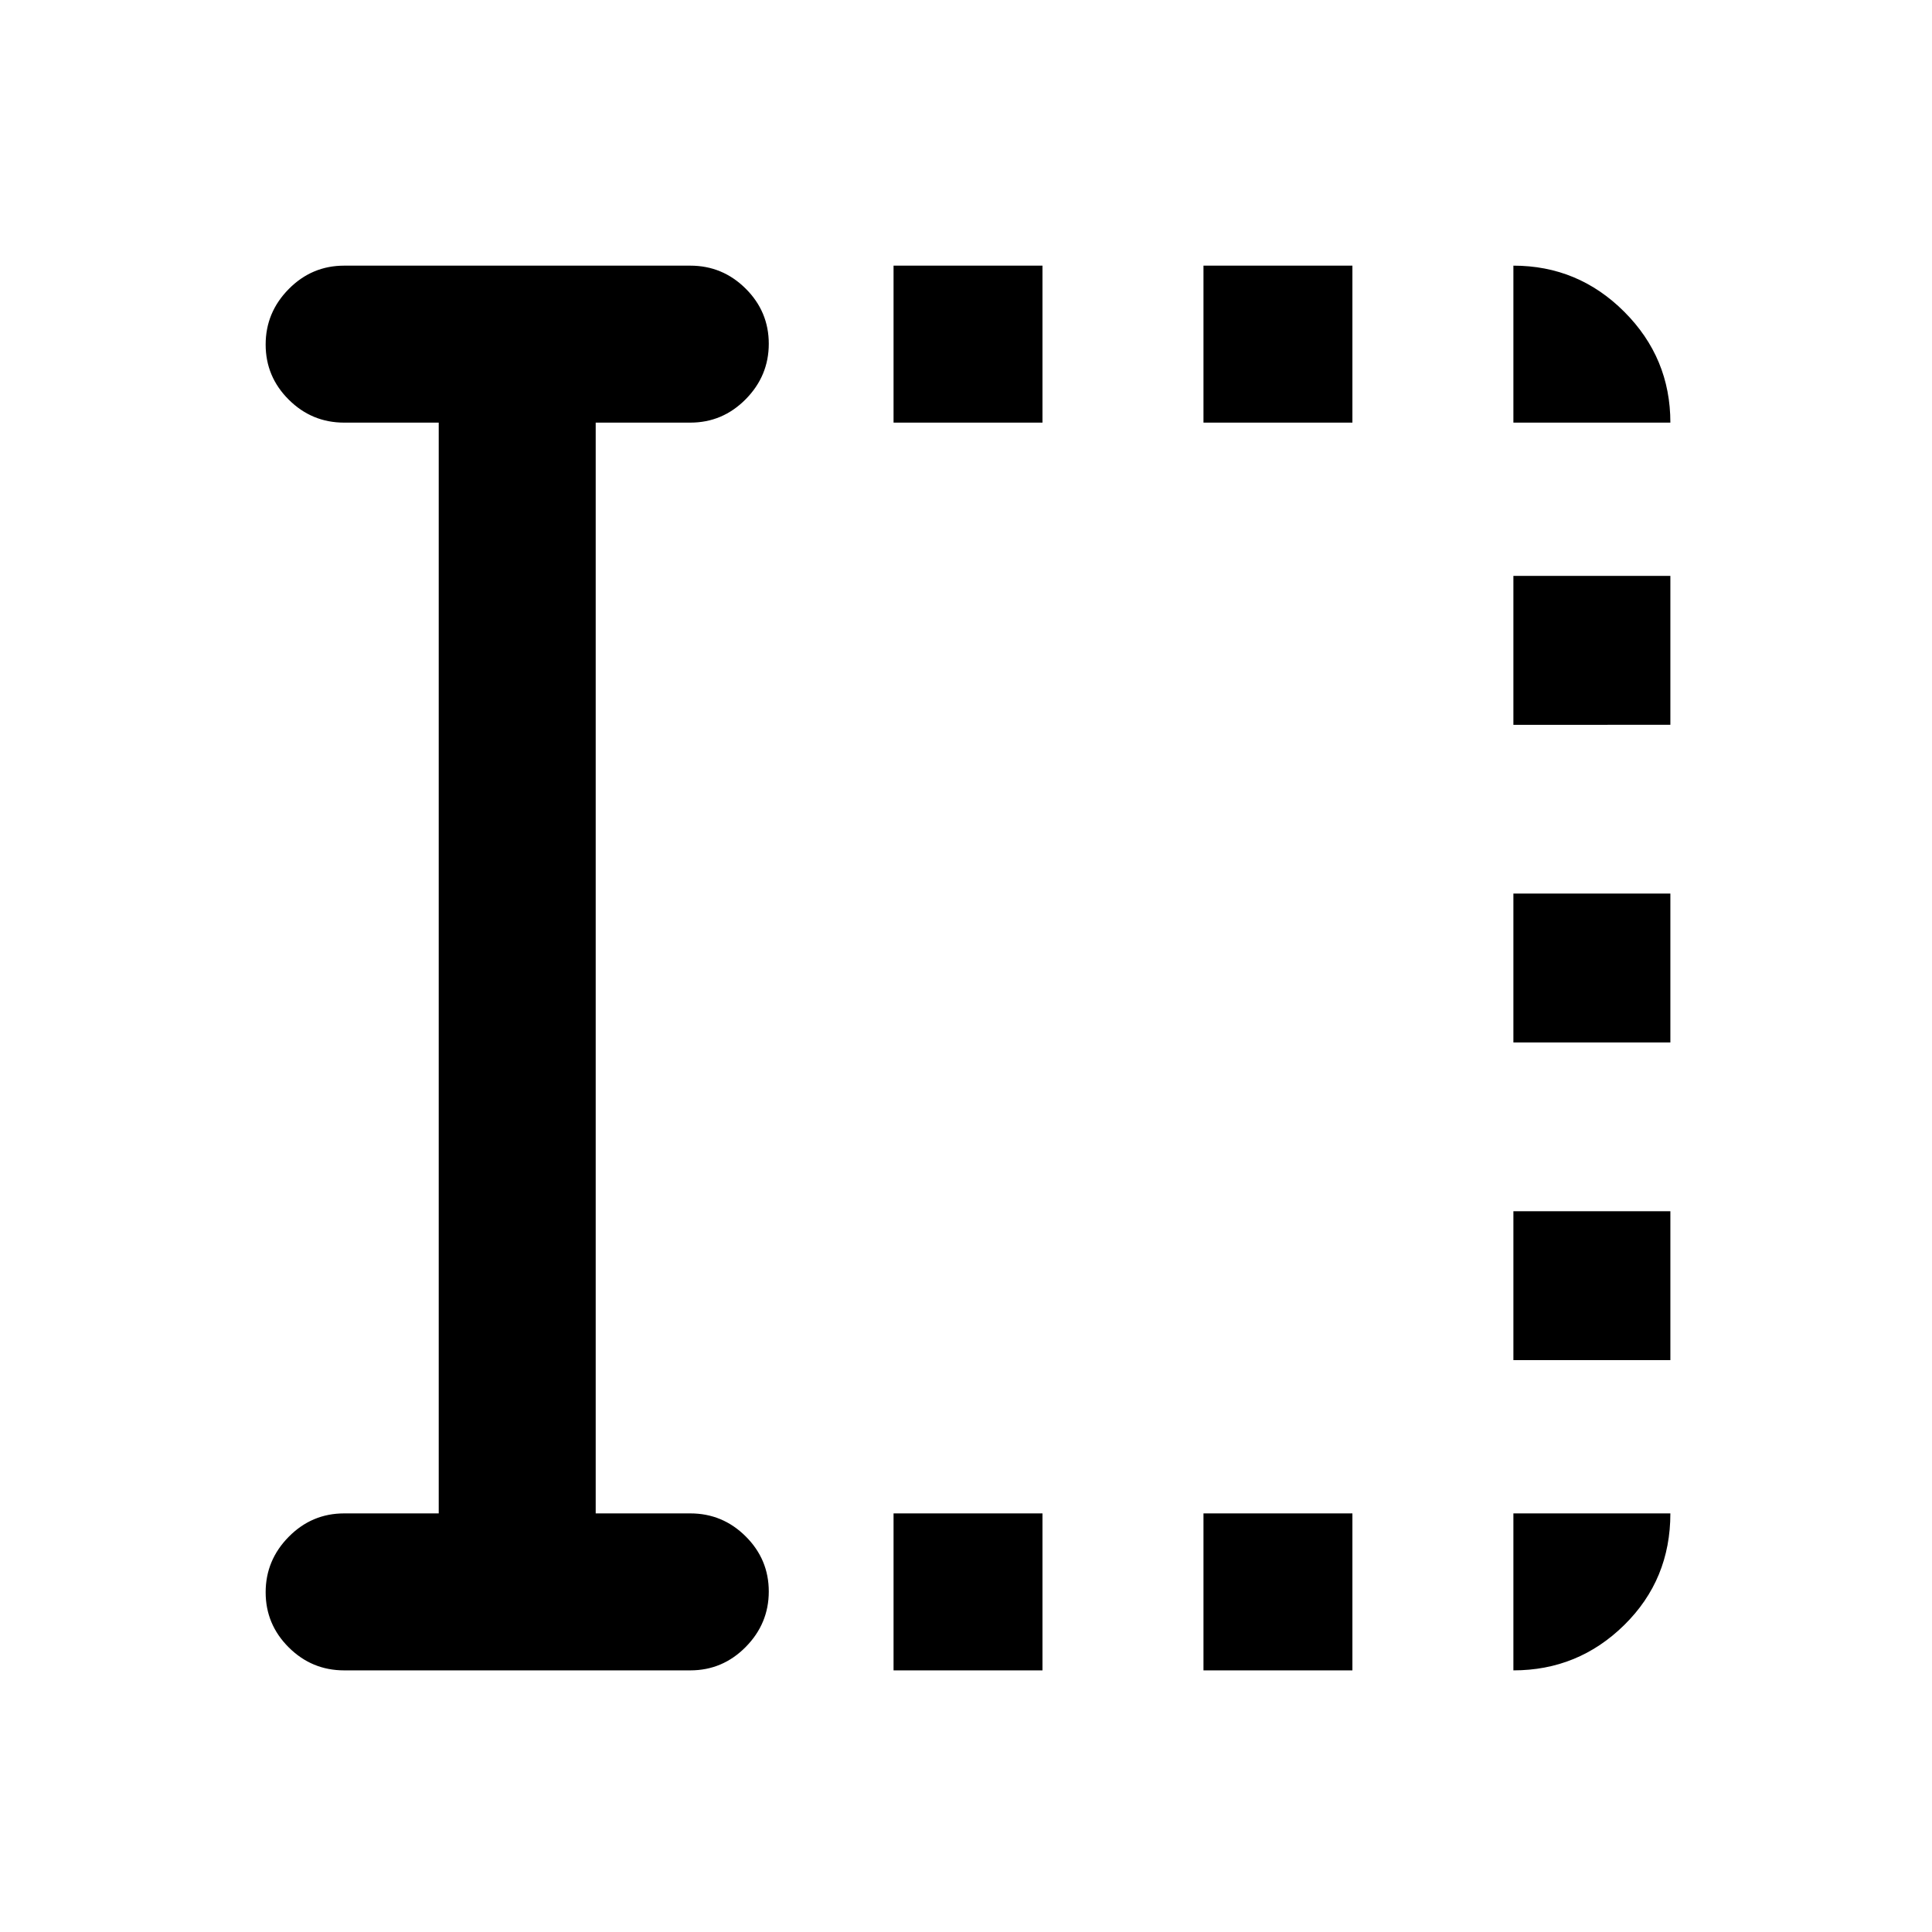 <svg xmlns="http://www.w3.org/2000/svg" height="20" viewBox="0 96 960 960" width="20"><path d="M444 925.999V848h74v77.999h-74ZM444 306v-77.999h74V306h-74Zm154 619.999V848h74v77.999h-74ZM598 306v-77.999h74V306h-74Zm154 465.846v-74h77.999v74H752ZM752 614v-74h77.999v74H752Zm0-157.846v-74h77.999v74H752ZM218.001 848V306h-47q-16.05 0-27.525-11.418-11.475-11.418-11.475-27.384 0-15.966 11.475-27.581 11.475-11.616 27.525-11.616h172q16.049 0 27.524 11.419Q382 250.838 382 266.804q0 15.966-11.475 27.581T343.001 306H296v542h47.001q16.049 0 27.524 11.418Q382 870.836 382 886.802q0 15.966-11.475 27.581-11.475 11.616-27.524 11.616h-172q-16.05 0-27.525-11.419-11.475-11.418-11.475-27.384 0-15.966 11.475-27.581T171.001 848h47ZM752 306v-77.999q32.174 0 55.086 22.913 22.913 22.912 22.913 55.086H752Zm0 619.999V848h77.999q0 32.922-22.913 55.461-22.912 22.538-55.086 22.538Z"/></svg>